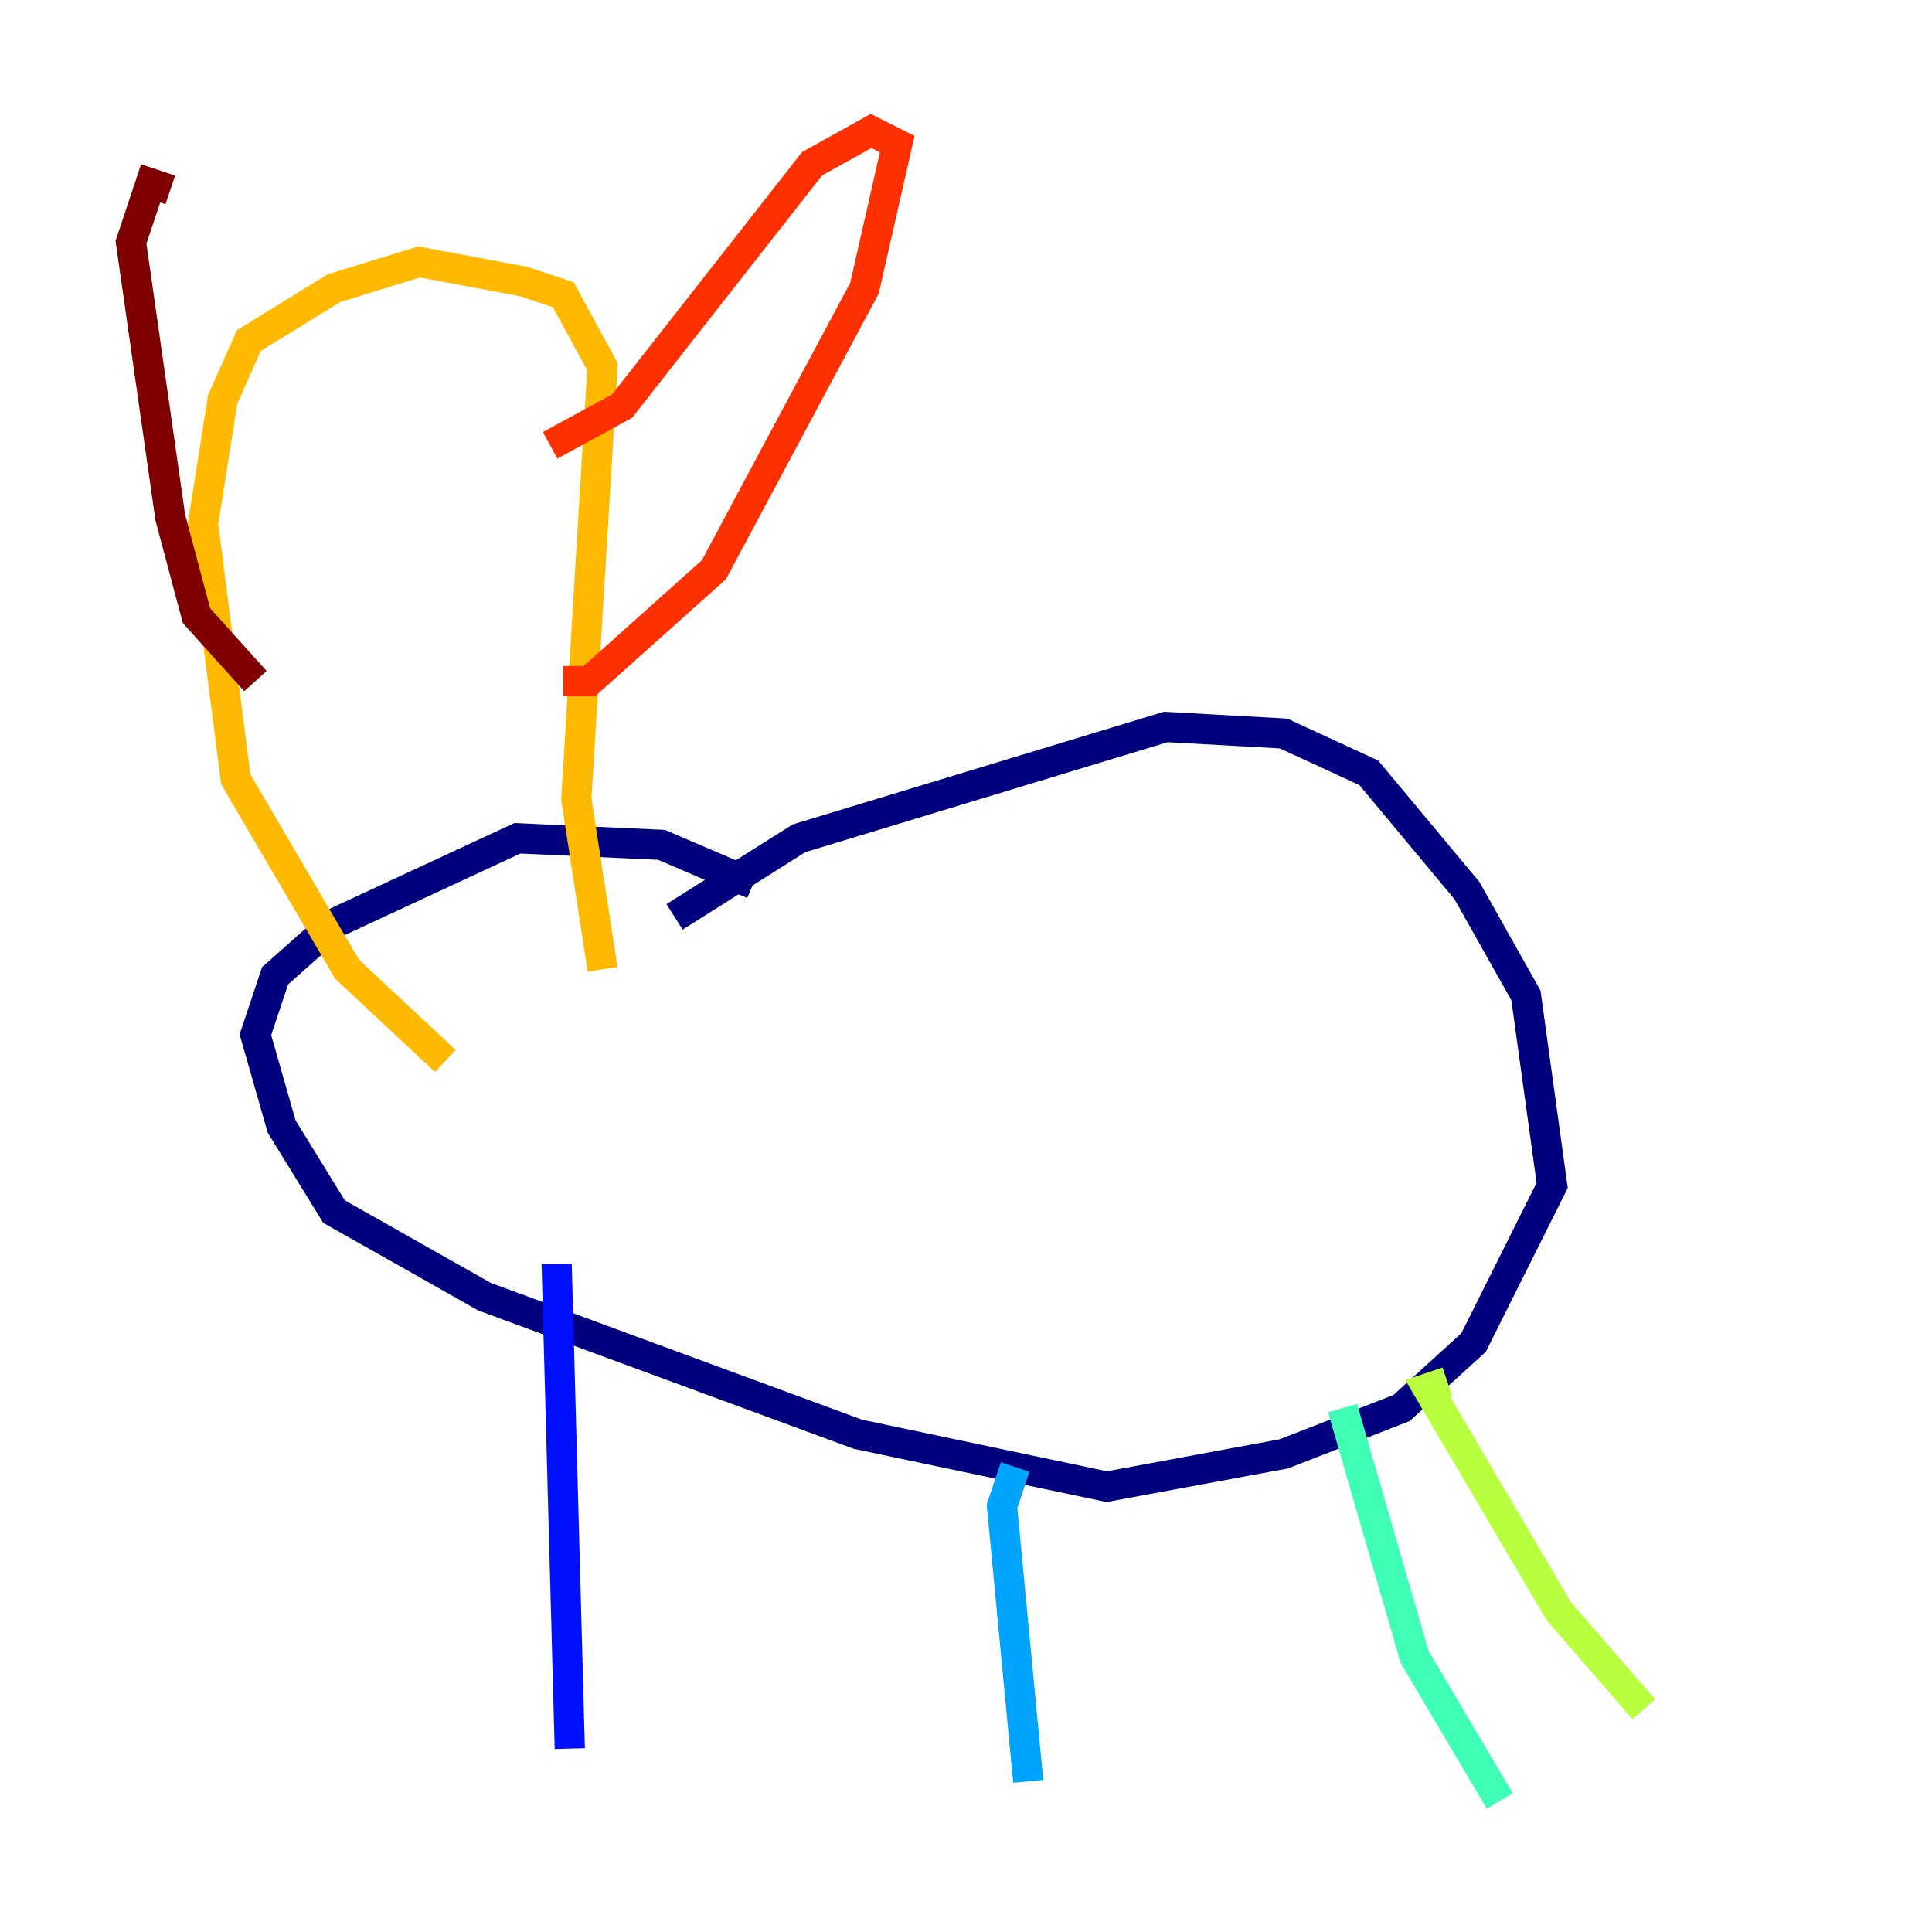 <?xml version="1.0" encoding="utf-8" ?>
<svg baseProfile="tiny" height="128" version="1.2" viewBox="0,0,128,128" width="128" xmlns="http://www.w3.org/2000/svg" xmlns:ev="http://www.w3.org/2001/xml-events" xmlns:xlink="http://www.w3.org/1999/xlink"><defs /><polyline fill="none" points="44.691,60.746 52.936,55.539 77.234,48.163 85.044,48.597 90.685,51.2 97.193,59.01 101.098,65.953 102.834,78.536 97.627,88.949 92.854,93.288 85.044,96.325 73.329,98.495 56.841,95.024 32.108,85.912 22.129,80.271 18.658,74.63 16.922,68.556 18.224,64.651 22.129,61.18 34.278,55.539 43.824,55.973 49.898,58.576" stroke="#00007f" stroke-width="2" /><polyline fill="none" points="36.881,83.742 37.749,115.851" stroke="#0010ff" stroke-width="2" /><polyline fill="none" points="67.254,97.193 66.386,99.797 68.122,118.02" stroke="#00a4ff" stroke-width="2" /><polyline fill="none" points="88.949,93.288 93.722,109.776 99.363,119.322" stroke="#3fffb7" stroke-width="2" /><polyline fill="none" points="95.891,91.552 94.59,91.986 103.268,106.739 108.909,113.248" stroke="#b7ff3f" stroke-width="2" /><polyline fill="none" points="29.505,70.291 22.997,64.217 15.62,51.634 13.451,34.712 14.752,26.468 16.488,22.563 22.129,19.091 27.77,17.356 34.712,18.658 37.315,19.525 39.919,24.298 38.183,52.936 39.919,64.217" stroke="#ffb900" stroke-width="2" /><polyline fill="none" points="36.447,29.505 41.22,26.902 53.803,10.848 57.709,8.678 59.444,9.546 57.275,19.091 47.295,37.749 39.051,45.125 37.315,45.125" stroke="#ff3000" stroke-width="2" /><polyline fill="none" points="16.922,45.125 13.017,40.786 11.281,34.278 8.678,16.054 9.98,12.149 11.281,12.583" stroke="#7f0000" stroke-width="2" /></svg>